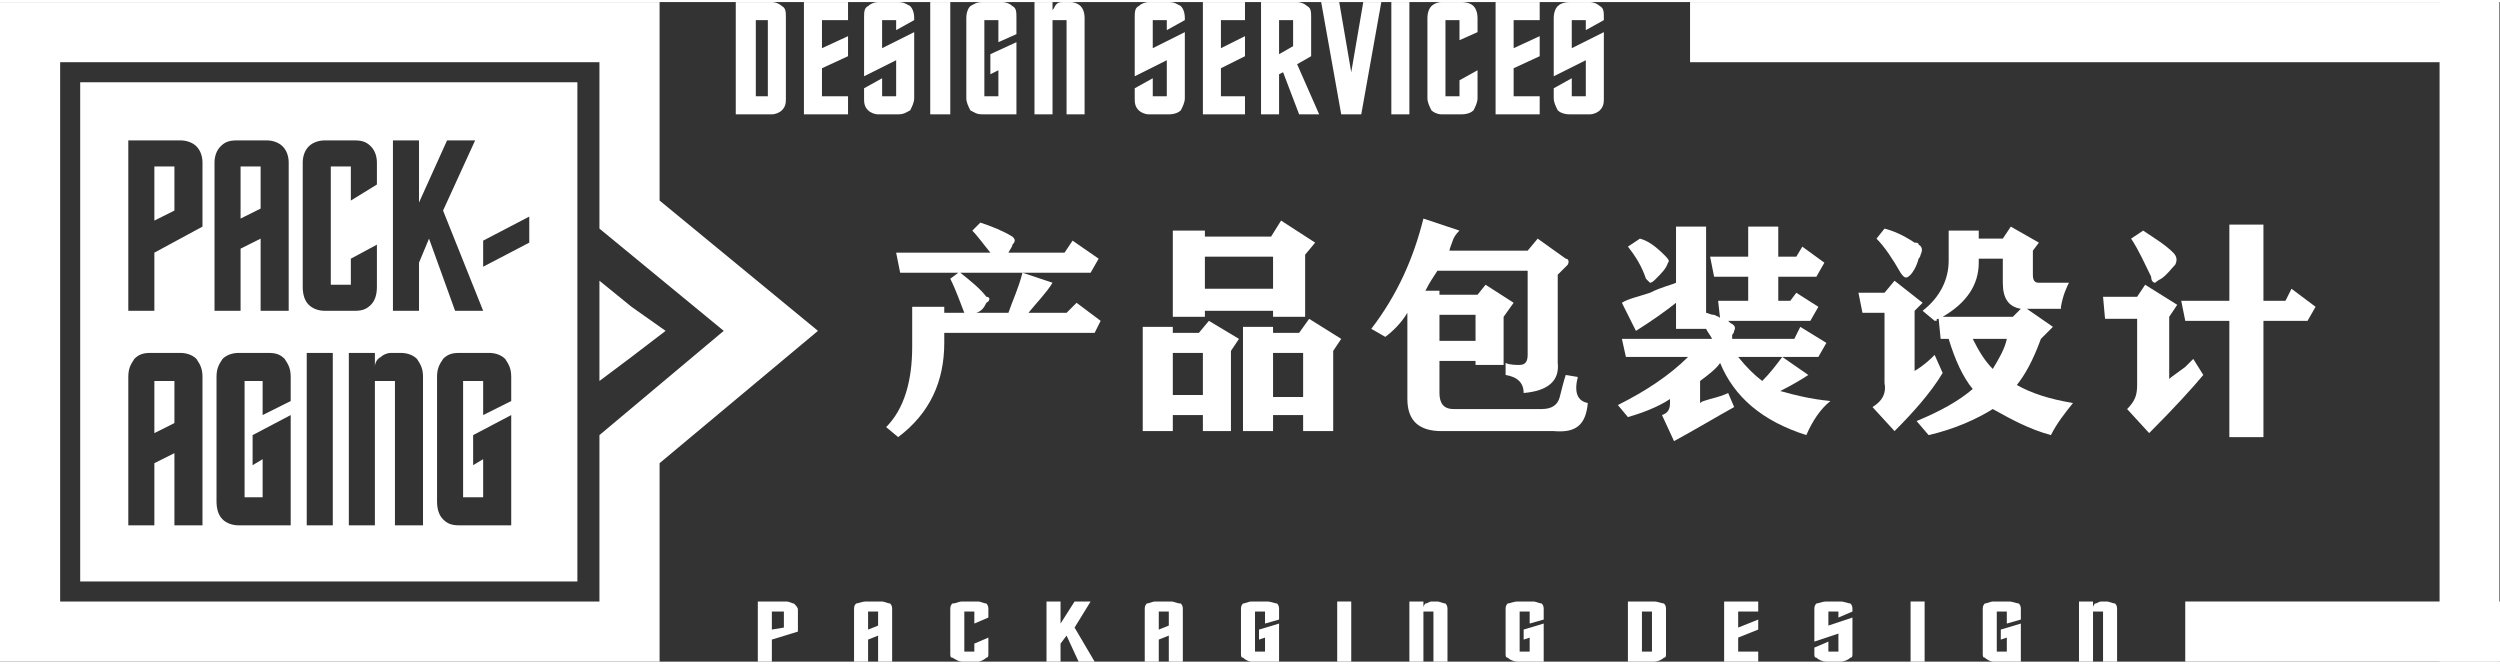 <?xml version="1.0" encoding="UTF-8"?>
<!DOCTYPE svg PUBLIC "-//W3C//DTD SVG 1.1//EN" "http://www.w3.org/Graphics/SVG/1.1/DTD/svg11.dtd">
<!-- Creator: CorelDRAW 2017 -->
<svg xmlns="http://www.w3.org/2000/svg" xml:space="preserve" width="339px" height="90px" version="1.1" style="shape-rendering:geometricPrecision; text-rendering:geometricPrecision; image-rendering:optimizeQuality; fill-rule:evenodd; clip-rule:evenodd"
viewBox="0 0 12.47 3.29"
 xmlns:xlink="http://www.w3.org/1999/xlink">
 <rect x="0" y="0" width="12.47" height="3.29" fill="#333333" stroke="none"/>
 <defs>
  <style type="text/css">
   <![CDATA[
    .fil1 {fill:white}
    .fil0 {fill:white;fill-rule:nonzero}
   ]]>
  </style>
 </defs>
 <g id="图层_x0020_1">
  <g id="_3110534574160">
   <path class="fil0" d="M0.15 0l3.14 0 0 0.99 0.79 0.65 -0.79 0.66 0 0.99 -3.29 0 0 -3.29 0.15 0zm2.84 0.3l-2.69 0 0 2.69 2.69 0 0 -0.83 0.62 -0.52 -0.62 -0.51 0 -0.83z"/>
   <polygon class="fil1" points="3.32,1.64 3.15,1.52 2.99,1.39 2.99,1.64 2.99,1.89 3.15,1.77 "/>
   <path class="fil0" d="M3.85 0c0.02,0 0.04,0.01 0.05,0.02 0.02,0.01 0.02,0.03 0.02,0.06l0 0.4c0,0.02 0,0.04 -0.02,0.06 -0.01,0.01 -0.03,0.02 -0.05,0.02l-0.18 0 0 -0.56 0.18 0zm-0.02 0.09l-0.06 0 0 0.38 0.06 0 0 -0.38z"/>
   <polygon id="1" class="fil0" points="4.23,0.56 4.01,0.56 4.01,0 4.23,0 4.23,0.09 4.1,0.09 4.1,0.23 4.23,0.17 4.23,0.27 4.1,0.33 4.1,0.47 4.23,0.47 "/>
   <path id="2" class="fil0" d="M4.31 0.08c0,-0.03 0,-0.05 0.02,-0.06 0.01,-0.01 0.03,-0.02 0.05,-0.02l0.1 0c0.03,0 0.04,0.01 0.06,0.02 0.01,0.01 0.02,0.03 0.02,0.06l0 0.01 -0.09 0.05 0 -0.05 -0.07 0 0 0.14 0.16 -0.08 0 0.33c0,0.02 -0.01,0.04 -0.02,0.06 -0.02,0.01 -0.03,0.02 -0.06,0.02l-0.1 0c-0.02,0 -0.04,-0.01 -0.05,-0.02 -0.02,-0.02 -0.02,-0.04 -0.02,-0.06l0 -0.05 0.09 -0.05 0 0.09 0.07 0 0 -0.18 -0.16 0.08 0 -0.29z"/>
   <polygon id="3" class="fil0" points="4.74,0.56 4.64,0.56 4.64,0 4.74,0 "/>
   <path id="4" class="fil0" d="M4.82 0.08c0,-0.03 0.01,-0.05 0.02,-0.06 0.02,-0.01 0.03,-0.02 0.06,-0.02l0.1 0c0.02,0 0.04,0.01 0.05,0.02 0.02,0.01 0.02,0.03 0.02,0.06l0 0.08 -0.09 0.04 0 -0.11 -0.07 0 0 0.38 0.07 0 0 -0.13 -0.04 0.02 0 -0.1 0.13 -0.06 0 0.36 -0.17 0c-0.03,0 -0.04,-0.01 -0.06,-0.02 -0.01,-0.02 -0.02,-0.04 -0.02,-0.06l0 -0.4z"/>
   <path id="5" class="fil0" d="M5.25 0.56l-0.09 0 0 -0.56 0.09 0 0 0.04c0.01,-0.01 0.01,-0.02 0.02,-0.03 0.01,-0.01 0.02,-0.01 0.04,-0.01l0.03 0c0.02,0 0.04,0.01 0.05,0.02 0.01,0.01 0.02,0.03 0.02,0.06l0 0.48 -0.09 0 0 -0.47 -0.07 0 0 0.47z"/>
   <path id="6" class="fil0" d="M5.66 0.08c0,-0.03 0,-0.05 0.02,-0.06 0.01,-0.01 0.03,-0.02 0.05,-0.02l0.1 0c0.03,0 0.04,0.01 0.06,0.02 0.01,0.01 0.02,0.03 0.02,0.06l0 0.01 -0.09 0.05 0 -0.05 -0.07 0 0 0.14 0.16 -0.08 0 0.33c0,0.02 -0.01,0.04 -0.02,0.06 -0.01,0.01 -0.03,0.02 -0.06,0.02l-0.1 0c-0.02,0 -0.04,-0.01 -0.05,-0.02 -0.02,-0.02 -0.02,-0.04 -0.02,-0.06l0 -0.05 0.09 -0.05 0 0.09 0.07 0 0 -0.18 -0.16 0.08 0 -0.29z"/>
   <polygon id="7" class="fil0" points="6.21,0.56 6,0.56 6,0 6.21,0 6.21,0.09 6.09,0.09 6.09,0.23 6.21,0.17 6.21,0.27 6.09,0.33 6.09,0.47 6.21,0.47 "/>
   <path id="8" class="fil0" d="M6.54 0.27l-0.07 0.04 0.11 0.25 -0.1 0 -0.08 -0.21 -0.02 0.01 0 0.2 -0.09 0 0 -0.56 0.18 0c0.02,0 0.04,0.01 0.05,0.02 0.02,0.01 0.02,0.03 0.02,0.06l0 0.19zm-0.09 -0.05l0 -0.13 -0.07 0 0 0.17 0.07 -0.04z"/>
   <polygon id="9" class="fil0" points="6.69,0.56 6.59,0 6.68,0 6.74,0.35 6.8,0 6.89,0 6.79,0.56 "/>
   <polygon id="10" class="fil0" points="7.03,0.56 6.94,0.56 6.94,0 7.03,0 "/>
   <path id="11" class="fil0" d="M7.12 0.08c0,-0.03 0.01,-0.05 0.02,-0.06 0.01,-0.01 0.03,-0.02 0.05,-0.02l0.1 0c0.03,0 0.05,0.01 0.06,0.02 0.01,0.01 0.02,0.03 0.02,0.06l0 0.07 -0.09 0.04 0 -0.1 -0.07 0 0 0.38 0.07 0 0 -0.08 0.09 -0.05 0 0.14c0,0.02 -0.01,0.04 -0.02,0.06 -0.01,0.01 -0.03,0.02 -0.06,0.02l-0.1 0c-0.02,0 -0.04,-0.01 -0.05,-0.02 -0.01,-0.02 -0.02,-0.04 -0.02,-0.06l0 -0.4z"/>
   <polygon id="12" class="fil0" points="7.68,0.56 7.46,0.56 7.46,0 7.68,0 7.68,0.09 7.55,0.09 7.55,0.23 7.68,0.17 7.68,0.27 7.55,0.33 7.55,0.47 7.68,0.47 "/>
   <path id="13" class="fil0" d="M7.75 0.08c0,-0.03 0.01,-0.05 0.02,-0.06 0.01,-0.01 0.03,-0.02 0.06,-0.02l0.1 0c0.02,0 0.04,0.01 0.05,0.02 0.02,0.01 0.02,0.03 0.02,0.06l0 0.01 -0.09 0.05 0 -0.05 -0.07 0 0 0.14 0.16 -0.08 0 0.33c0,0.02 0,0.04 -0.02,0.06 -0.01,0.01 -0.03,0.02 -0.05,0.02l-0.1 0c-0.03,0 -0.05,-0.01 -0.06,-0.02 -0.01,-0.02 -0.02,-0.04 -0.02,-0.06l0 -0.05 0.09 -0.05 0 0.09 0.07 0 0 -0.18 -0.16 0.08 0 -0.29z"/>
   <rect class="fil1" x="8.43" width="4.03" height="0.3"/>
   <rect class="fil1" x="10.9" y="2.99" width="1.57" height="0.3"/>
   <rect class="fil1" transform="matrix(1.10479E-14 0.758 -0.343 1.64911E-14 12.467 -1.6437E-05)" width="4.34" height="0.87"/>
   <path class="fil0" d="M4.55 1.52l0.16 0 0 0.03 0.1 0c0,0 0,0 0,0 -0.02,-0.05 -0.04,-0.11 -0.07,-0.17l0.04 -0.03 -0.29 0 -0.02 -0.1 0.47 0c-0.04,-0.05 -0.07,-0.09 -0.09,-0.11l0.04 -0.04c0.06,0.02 0.11,0.04 0.16,0.07 0.01,0.01 0.02,0.02 0,0.04 0,0.01 -0.01,0.02 -0.02,0.04l0.28 0 0.04 -0.06 0.13 0.09 -0.04 0.07 -0.65 0c0.05,0.04 0.1,0.08 0.13,0.12 0.02,0 0.02,0.02 0,0.03 -0.01,0.02 -0.02,0.04 -0.05,0.05l0.16 0c0.02,-0.06 0.05,-0.12 0.07,-0.2l0.15 0.05c-0.03,0.05 -0.08,0.1 -0.12,0.15l0.19 0 0.05 -0.05 0.12 0.09 -0.03 0.06 -0.75 0 0 0.05c0,0.19 -0.07,0.35 -0.23,0.47l-0.06 -0.05c0.09,-0.09 0.13,-0.23 0.13,-0.4l0 -0.2z"/>
   <path id="1" class="fil0" d="M5.85 1.14l0.16 0 0 0.03 0.33 0 0.05 -0.08 0.17 0.11 -0.05 0.06 0 0.31 -0.16 0 0 -0.03 -0.34 0 0 0.03 -0.16 0 0 -0.43zm0.35 0.48l0.15 0 0 0.03 0.13 0 0.05 -0.07 0.16 0.1 -0.04 0.06 0 0.4 -0.15 0 0 -0.08 -0.15 0 0 0.08 -0.15 0 0 -0.52zm-0.5 0l0.15 0 0 0.03 0.13 0 0.05 -0.06 0.15 0.09 -0.04 0.06 0 0.4 -0.14 0 0 -0.08 -0.15 0 0 0.08 -0.15 0 0 -0.52zm0.31 -0.35l0 0.16 0.34 0 0 -0.16 -0.34 0zm0.34 0.48l0 0.22 0.15 0 0 -0.22 -0.15 0zm-0.5 0l0 0.21 0.15 0 0 -0.21 -0.15 0z"/>
   <path id="2" class="fil0" d="M7.25 2.03l0.44 0c0.05,0 0.08,-0.02 0.09,-0.06 0.01,-0.04 0.02,-0.08 0.03,-0.11l0.06 0.01c-0.02,0.08 0,0.12 0.05,0.13 -0.01,0.11 -0.06,0.15 -0.17,0.14l-0.56 0c-0.11,0 -0.17,-0.05 -0.17,-0.16l0 -0.43c-0.03,0.05 -0.07,0.09 -0.11,0.12l-0.07 -0.04c0.13,-0.17 0.21,-0.35 0.26,-0.55l0.18 0.06c-0.01,0.01 -0.02,0.02 -0.03,0.04 -0.01,0.03 -0.02,0.05 -0.02,0.06l0.39 0 0.05 -0.06 0.14 0.1c0.01,0 0.02,0.01 0.01,0.03l-0.05 0.05 0 0.44c0.01,0.09 -0.05,0.14 -0.17,0.15 0,-0.05 -0.03,-0.08 -0.09,-0.09l0 -0.06c0.02,0.01 0.05,0.01 0.07,0.01 0.03,0 0.04,-0.02 0.04,-0.05l0 -0.42 -0.45 0c-0.02,0.03 -0.04,0.06 -0.06,0.1l0.07 0 0 0.02 0.19 0 0.04 -0.05 0.14 0.09 -0.05 0.07 0 0.24 -0.14 0 0 -0.02 -0.18 0 0 0.16c0,0.05 0.02,0.08 0.07,0.08zm-0.07 -0.47l0 0.13 0.18 0 0 -0.13 -0.18 0z"/>
   <path id="3" class="fil0" d="M8.57 1.49l0.15 0 0 -0.12 -0.17 0 -0.02 -0.1 0.19 0 0 -0.15 0.15 0 0 0.15 0.09 0 0.03 -0.05 0.11 0.08 -0.04 0.07 -0.19 0 0 0.12 0.06 0 0.03 -0.04 0.11 0.07 -0.04 0.07 -0.41 0c0,0 0,0 0,0 0.01,0.01 0.01,0.01 0.01,0.01 0.02,0.01 0.03,0.02 0.02,0.04 0,0 0,0.01 -0.01,0.02 0,0.01 0,0.01 0,0.02l0.31 0 0.03 -0.06 0.13 0.08 -0.04 0.07 -0.18 0 0.13 0.09c-0.03,0.02 -0.08,0.05 -0.14,0.08 0.07,0.02 0.15,0.04 0.25,0.05 -0.05,0.04 -0.09,0.1 -0.12,0.17 -0.22,-0.07 -0.36,-0.19 -0.43,-0.36 -0.02,0.03 -0.06,0.06 -0.1,0.09l0 0.11c0.01,-0.01 0.02,-0.01 0.05,-0.02 0.04,-0.01 0.07,-0.02 0.09,-0.03l0.03 0.07c-0.09,0.05 -0.19,0.11 -0.3,0.17l-0.06 -0.13c0.03,-0.01 0.04,-0.03 0.04,-0.06l0 -0.02c-0.06,0.04 -0.14,0.07 -0.21,0.09l-0.05 -0.06c0.14,-0.07 0.26,-0.15 0.35,-0.24l-0.31 0 -0.02 -0.09 0.45 0c-0.01,-0.02 -0.02,-0.03 -0.03,-0.05l-0.15 0 0 -0.13c-0.05,0.04 -0.12,0.09 -0.2,0.14l-0.07 -0.14c0.03,-0.02 0.08,-0.03 0.14,-0.05 0.06,-0.03 0.11,-0.04 0.13,-0.05l0 -0.28 0.15 0 0 0.43 0 0c0.01,0 0.02,0.01 0.04,0.01 0.02,0.01 0.03,0.01 0.03,0.02l-0.01 -0.09zm-0.39 -0.31c0.04,0.01 0.08,0.04 0.12,0.08 0.02,0.02 0.03,0.03 0.02,0.04 -0.01,0.03 -0.03,0.05 -0.06,0.08 -0.01,0.01 -0.02,0.02 -0.03,0.02 0,0 -0.01,-0.01 -0.02,-0.02 -0.02,-0.06 -0.05,-0.11 -0.09,-0.16l0.06 -0.04zm0.61 0.71c0.04,-0.04 0.07,-0.08 0.1,-0.12l-0.22 0c0.04,0.05 0.08,0.09 0.12,0.12z"/>
   <path id="4" class="fil0" d="M10.28 1.53l-0.17 0 0.13 0.09 -0.06 0.06c-0.04,0.11 -0.08,0.18 -0.12,0.23 0.07,0.04 0.16,0.07 0.28,0.09 -0.04,0.05 -0.08,0.1 -0.11,0.16 -0.11,-0.03 -0.2,-0.08 -0.29,-0.13 -0.08,0.05 -0.19,0.1 -0.32,0.13l-0.06 -0.07c0.12,-0.05 0.21,-0.1 0.28,-0.16 -0.05,-0.06 -0.09,-0.15 -0.12,-0.25l-0.04 0 -0.01 -0.1c-0.01,0 -0.01,0 -0.01,0.01 0,0 -0.01,0 -0.01,0l-0.06 -0.05c0.09,-0.07 0.13,-0.16 0.13,-0.25l0 -0.15 0.15 0 0 0.04 0.12 0 0.04 -0.06 0.14 0.08 -0.03 0.04 0 0.12c0,0.03 0.01,0.04 0.03,0.04 0.07,0 0.12,0 0.15,0 -0.01,0.02 -0.03,0.06 -0.04,0.12 0,0 0,0 0,0.01zm-1.01 -0.08l0.13 0 0.05 -0.06 0.14 0.11 -0.04 0.04 0 0.3c0.05,-0.03 0.08,-0.06 0.1,-0.08l0.04 0.09c-0.06,0.1 -0.15,0.2 -0.24,0.29l-0.11 -0.12c0.05,-0.03 0.07,-0.07 0.06,-0.12l0 -0.35 -0.11 0 -0.02 -0.1zm0.42 0.12l0.35 0 0.04 -0.04c-0.06,-0.01 -0.09,-0.05 -0.09,-0.13l0 -0.12 -0.12 0 0 0.02c0,0.11 -0.06,0.2 -0.18,0.27zm-0.29 -0.44c0.04,0.01 0.09,0.03 0.15,0.07 0.01,0 0.02,0 0.02,0.01 0.02,0.01 0.02,0.03 0.01,0.05 0,0 0,0.01 -0.01,0.02 -0.01,0.04 -0.03,0.07 -0.04,0.08 -0.02,0.02 -0.03,0.02 -0.05,-0.01 -0.04,-0.07 -0.08,-0.13 -0.12,-0.17l0.04 -0.05zm0.44 0.55c0.03,0.06 0.06,0.11 0.1,0.15 0.03,-0.05 0.06,-0.1 0.07,-0.15l-0.17 0z"/>
   <path id="5" class="fil0" d="M11.12 1.11l0.17 0 0 0.38 0.11 0 0.03 -0.06 0.12 0.09 -0.04 0.07 -0.22 0 0 0.58 -0.17 0 0 -0.58 -0.22 0 -0.02 -0.1 0.24 0 0 -0.38zm-0.63 0.36l0.17 0 0.04 -0.06 0.16 0.1 -0.04 0.06 0 0.31c0.01,-0.01 0.04,-0.03 0.08,-0.06 0.02,-0.02 0.03,-0.03 0.04,-0.04l0.05 0.08c-0.05,0.06 -0.14,0.16 -0.27,0.29l-0.11 -0.12c0.04,-0.04 0.05,-0.07 0.05,-0.12l0 -0.33 -0.16 0 -0.01 -0.11zm0.2 -0.33c0.06,0.04 0.11,0.07 0.15,0.11 0.02,0.02 0.02,0.04 0.01,0.06 -0.02,0.02 -0.04,0.05 -0.07,0.07 -0.02,0.01 -0.03,0.02 -0.03,0.02 -0.01,0 -0.02,-0.01 -0.02,-0.03 -0.03,-0.06 -0.06,-0.13 -0.1,-0.19l0.06 -0.04z"/>
   <path class="fil1" d="M2.88 0.4l-2.48 0 0 2.49 2.48 0 0 -2.49zm-2.01 0.64l0 -0.22 -0.1 0 0 0.27 0.1 -0.05zm0.14 0.08l-0.24 0.13 0 0.29 -0.13 0 0 -0.85 0.26 0c0.03,0 0.06,0.01 0.08,0.03 0.02,0.02 0.03,0.05 0.03,0.08l0 0.32zm0.29 -0.09l0 -0.21 -0.1 0 0 0.26 0.1 -0.05zm0.14 0.51l-0.14 0 0 -0.36 -0.1 0.05 0 0.31 -0.13 0 0 -0.74c0,-0.03 0.01,-0.06 0.03,-0.08 0.02,-0.02 0.04,-0.03 0.08,-0.03l0.15 0c0.03,0 0.06,0.01 0.08,0.03 0.02,0.02 0.03,0.05 0.03,0.08l0 0.74zm0.07 -0.74c0,-0.03 0.01,-0.06 0.03,-0.08 0.02,-0.02 0.05,-0.03 0.08,-0.03l0.15 0c0.04,0 0.06,0.01 0.08,0.03 0.02,0.02 0.03,0.05 0.03,0.08l0 0.11 -0.13 0.08 0 -0.17 -0.1 0 0 0.59 0.1 0 0 -0.13 0.13 -0.07 0 0.21c0,0.04 -0.01,0.07 -0.03,0.09 -0.02,0.02 -0.04,0.03 -0.08,0.03l-0.15 0c-0.03,0 -0.06,-0.01 -0.08,-0.03 -0.02,-0.02 -0.03,-0.05 -0.03,-0.09l0 -0.62zm0.58 0.74l-0.13 0 0 -0.85 0.13 0 0 0.31 0.14 -0.31 0.14 0 -0.16 0.35 0.2 0.5 -0.14 0 -0.13 -0.36 -0.05 0.12 0 0.24zm0.32 -0.35l0.23 -0.12 0 0.13 -0.23 0.12 0 -0.13zm-1.54 0.91l0 -0.21 -0.1 0 0 0.26 0.1 -0.05zm0.14 0.51l-0.14 0 0 -0.36 -0.1 0.05 0 0.31 -0.13 0 0 -0.74c0,-0.04 0.01,-0.06 0.03,-0.09 0.02,-0.02 0.04,-0.03 0.08,-0.03l0.15 0c0.03,0 0.06,0.01 0.08,0.03 0.02,0.03 0.03,0.05 0.03,0.09l0 0.74zm0.07 -0.74c0,-0.04 0.01,-0.06 0.03,-0.09 0.02,-0.02 0.05,-0.03 0.08,-0.03l0.15 0c0.04,0 0.06,0.01 0.08,0.03 0.02,0.03 0.03,0.05 0.03,0.09l0 0.12 -0.14 0.07 0 -0.17 -0.09 0 0 0.58 0.09 0 0 -0.19 -0.05 0.03 0 -0.15 0.19 -0.1 0 0.55 -0.26 0c-0.03,0 -0.06,-0.01 -0.08,-0.03 -0.02,-0.02 -0.03,-0.05 -0.03,-0.09l0 -0.62zm0.58 0.74l-0.13 0 0 -0.86 0.13 0 0 0.86zm0.21 0l-0.13 0 0 -0.86 0.13 0 0 0.07c0,-0.02 0.01,-0.04 0.03,-0.05 0.01,-0.01 0.03,-0.02 0.05,-0.02l0.05 0c0.03,0 0.06,0.01 0.08,0.03 0.02,0.03 0.03,0.05 0.03,0.09l0 0.74 -0.14 0 0 -0.72 -0.1 0 0 0.72zm0.31 -0.74c0,-0.04 0.01,-0.06 0.03,-0.09 0.02,-0.02 0.04,-0.03 0.08,-0.03l0.15 0c0.03,0 0.06,0.01 0.08,0.03 0.02,0.03 0.03,0.05 0.03,0.09l0 0.12 -0.14 0.07 0 -0.17 -0.1 0 0 0.58 0.1 0 0 -0.19 -0.05 0.03 0 -0.15 0.19 -0.1 0 0.55 -0.26 0c-0.04,0 -0.06,-0.01 -0.08,-0.03 -0.02,-0.02 -0.03,-0.05 -0.03,-0.09l0 -0.62z"/>
   <path class="fil0" d="M3.91 3.12l0 -0.08 -0.06 0 0 0.09 0.06 -0.01zm0.07 0.02l-0.13 0.04 0 0.11 -0.07 0 0 -0.3 0.14 0c0.02,0 0.03,0.01 0.04,0.01 0.01,0.01 0.02,0.02 0.02,0.03l0 0.11z"/>
   <path id="1" class="fil0" d="M4.38 3.11l0 -0.07 -0.05 0 0 0.09 0.05 -0.02zm0.07 0.18l-0.07 0 0 -0.13 -0.05 0.02 0 0.11 -0.07 0 0 -0.26c0,-0.01 0,-0.02 0.01,-0.03 0.01,0 0.03,-0.01 0.05,-0.01l0.08 0c0.01,0 0.03,0.01 0.04,0.01 0.01,0.01 0.01,0.02 0.01,0.03l0 0.26z"/>
   <path id="2" class="fil0" d="M4.74 3.03c0,-0.01 0,-0.02 0.01,-0.03 0.02,0 0.03,-0.01 0.05,-0.01l0.08 0c0.01,0 0.03,0.01 0.04,0.01 0.01,0.01 0.01,0.02 0.01,0.03l0 0.04 -0.07 0.03 0 -0.06 -0.05 0 0 0.2 0.05 0 0 -0.04 0.07 -0.03 0 0.08c0,0.01 0,0.02 -0.01,0.02 -0.01,0.01 -0.03,0.02 -0.04,0.02l-0.08 0c-0.02,0 -0.03,-0.01 -0.05,-0.02 -0.01,0 -0.01,-0.01 -0.01,-0.02l0 -0.22z"/>
   <polygon id="3" class="fil0" points="5.29,3.29 5.22,3.29 5.22,2.99 5.29,2.99 5.29,3.1 5.36,2.99 5.44,2.99 5.36,3.12 5.46,3.29 5.38,3.29 5.32,3.16 5.29,3.2 "/>
   <path id="4" class="fil0" d="M5.83 3.11l0 -0.07 -0.05 0 0 0.09 0.05 -0.02zm0.07 0.18l-0.07 0 0 -0.13 -0.05 0.02 0 0.11 -0.07 0 0 -0.26c0,-0.01 0,-0.02 0.01,-0.03 0.01,0 0.03,-0.01 0.04,-0.01l0.08 0c0.02,0 0.03,0.01 0.05,0.01 0.01,0.01 0.01,0.02 0.01,0.03l0 0.26z"/>
   <path id="5" class="fil0" d="M6.19 3.03c0,-0.01 0,-0.02 0.01,-0.03 0.01,0 0.03,-0.01 0.04,-0.01l0.08 0c0.02,0 0.04,0.01 0.05,0.01 0.01,0.01 0.01,0.02 0.01,0.03l0 0.05 -0.07 0.02 0 -0.06 -0.05 0 0 0.2 0.05 0 0 -0.07 -0.03 0.01 0 -0.05 0.1 -0.03 0 0.19 -0.14 0c-0.01,0 -0.03,-0.01 -0.04,-0.02 -0.01,0 -0.01,-0.01 -0.01,-0.02l0 -0.22z"/>
   <polygon id="6" class="fil0" points="6.74,3.29 6.67,3.29 6.67,2.99 6.74,2.99 "/>
   <path id="7" class="fil0" d="M7.1 3.29l-0.07 0 0 -0.3 0.07 0 0 0.03c0,-0.01 0.01,-0.02 0.01,-0.02 0.01,0 0.02,-0.01 0.03,-0.01l0.03 0c0.01,0 0.03,0.01 0.04,0.01 0.01,0.01 0.01,0.02 0.01,0.03l0 0.26 -0.07 0 0 -0.25 -0.05 0 0 0.25z"/>
   <path id="8" class="fil0" d="M7.51 3.03c0,-0.01 0,-0.02 0.01,-0.03 0.01,0 0.03,-0.01 0.05,-0.01l0.08 0c0.01,0 0.03,0.01 0.04,0.01 0.01,0.01 0.01,0.02 0.01,0.03l0 0.05 -0.07 0.02 0 -0.06 -0.05 0 0 0.2 0.05 0 0 -0.07 -0.03 0.01 0 -0.05 0.1 -0.03 0 0.19 -0.13 0c-0.02,0 -0.04,-0.01 -0.05,-0.02 -0.01,0 -0.01,-0.01 -0.01,-0.02l0 -0.22z"/>
   <path id="9" class="fil0" d="M8.25 2.99c0.02,0 0.04,0.01 0.05,0.01 0.01,0.01 0.01,0.02 0.01,0.03l0 0.22c0,0.01 0,0.02 -0.01,0.02 -0.01,0.01 -0.03,0.02 -0.05,0.02l-0.13 0 0 -0.3 0.13 0zm-0.01 0.05l-0.05 0 0 0.2 0.05 0 0 -0.2z"/>
   <polygon id="10" class="fil0" points="8.77,3.29 8.6,3.29 8.6,2.99 8.77,2.99 8.77,3.04 8.67,3.04 8.67,3.12 8.77,3.08 8.77,3.13 8.67,3.17 8.67,3.24 8.77,3.24 "/>
   <path id="11" class="fil0" d="M9.05 3.03c0,-0.01 0,-0.02 0.01,-0.03 0.01,0 0.03,-0.01 0.05,-0.01l0.07 0c0.02,0 0.04,0.01 0.05,0.01 0.01,0.01 0.01,0.02 0.01,0.03l0 0.01 -0.07 0.03 0 -0.03 -0.05 0 0 0.07 0.12 -0.04 0 0.18c0,0.01 0,0.02 -0.01,0.02 -0.01,0.01 -0.03,0.02 -0.05,0.02l-0.07 0c-0.02,0 -0.04,-0.01 -0.05,-0.02 -0.01,0 -0.01,-0.01 -0.01,-0.02l0 -0.03 0.07 -0.03 0 0.05 0.05 0 0 -0.09 -0.12 0.04 0 -0.16z"/>
   <polygon id="12" class="fil0" points="9.6,3.29 9.53,3.29 9.53,2.99 9.6,2.99 "/>
   <path id="13" class="fil0" d="M9.89 3.03c0,-0.01 0,-0.02 0.01,-0.03 0.01,0 0.03,-0.01 0.04,-0.01l0.08 0c0.02,0 0.04,0.01 0.05,0.01 0.01,0.01 0.01,0.02 0.01,0.03l0 0.05 -0.07 0.02 0 -0.06 -0.05 0 0 0.2 0.05 0 0 -0.07 -0.03 0.01 0 -0.05 0.1 -0.03 0 0.19 -0.14 0c-0.01,0 -0.03,-0.01 -0.04,-0.02 -0.01,0 -0.01,-0.01 -0.01,-0.02l0 -0.22z"/>
   <path id="14" class="fil0" d="M10.44 3.29l-0.07 0 0 -0.3 0.07 0 0 0.03c0,-0.01 0.01,-0.02 0.01,-0.02 0.01,0 0.02,-0.01 0.03,-0.01l0.03 0c0.01,0 0.03,0.01 0.04,0.01 0.01,0.01 0.01,0.02 0.01,0.03l0 0.26 -0.07 0 0 -0.25 -0.05 0 0 0.25z"/>
  </g>
 </g>
</svg>
